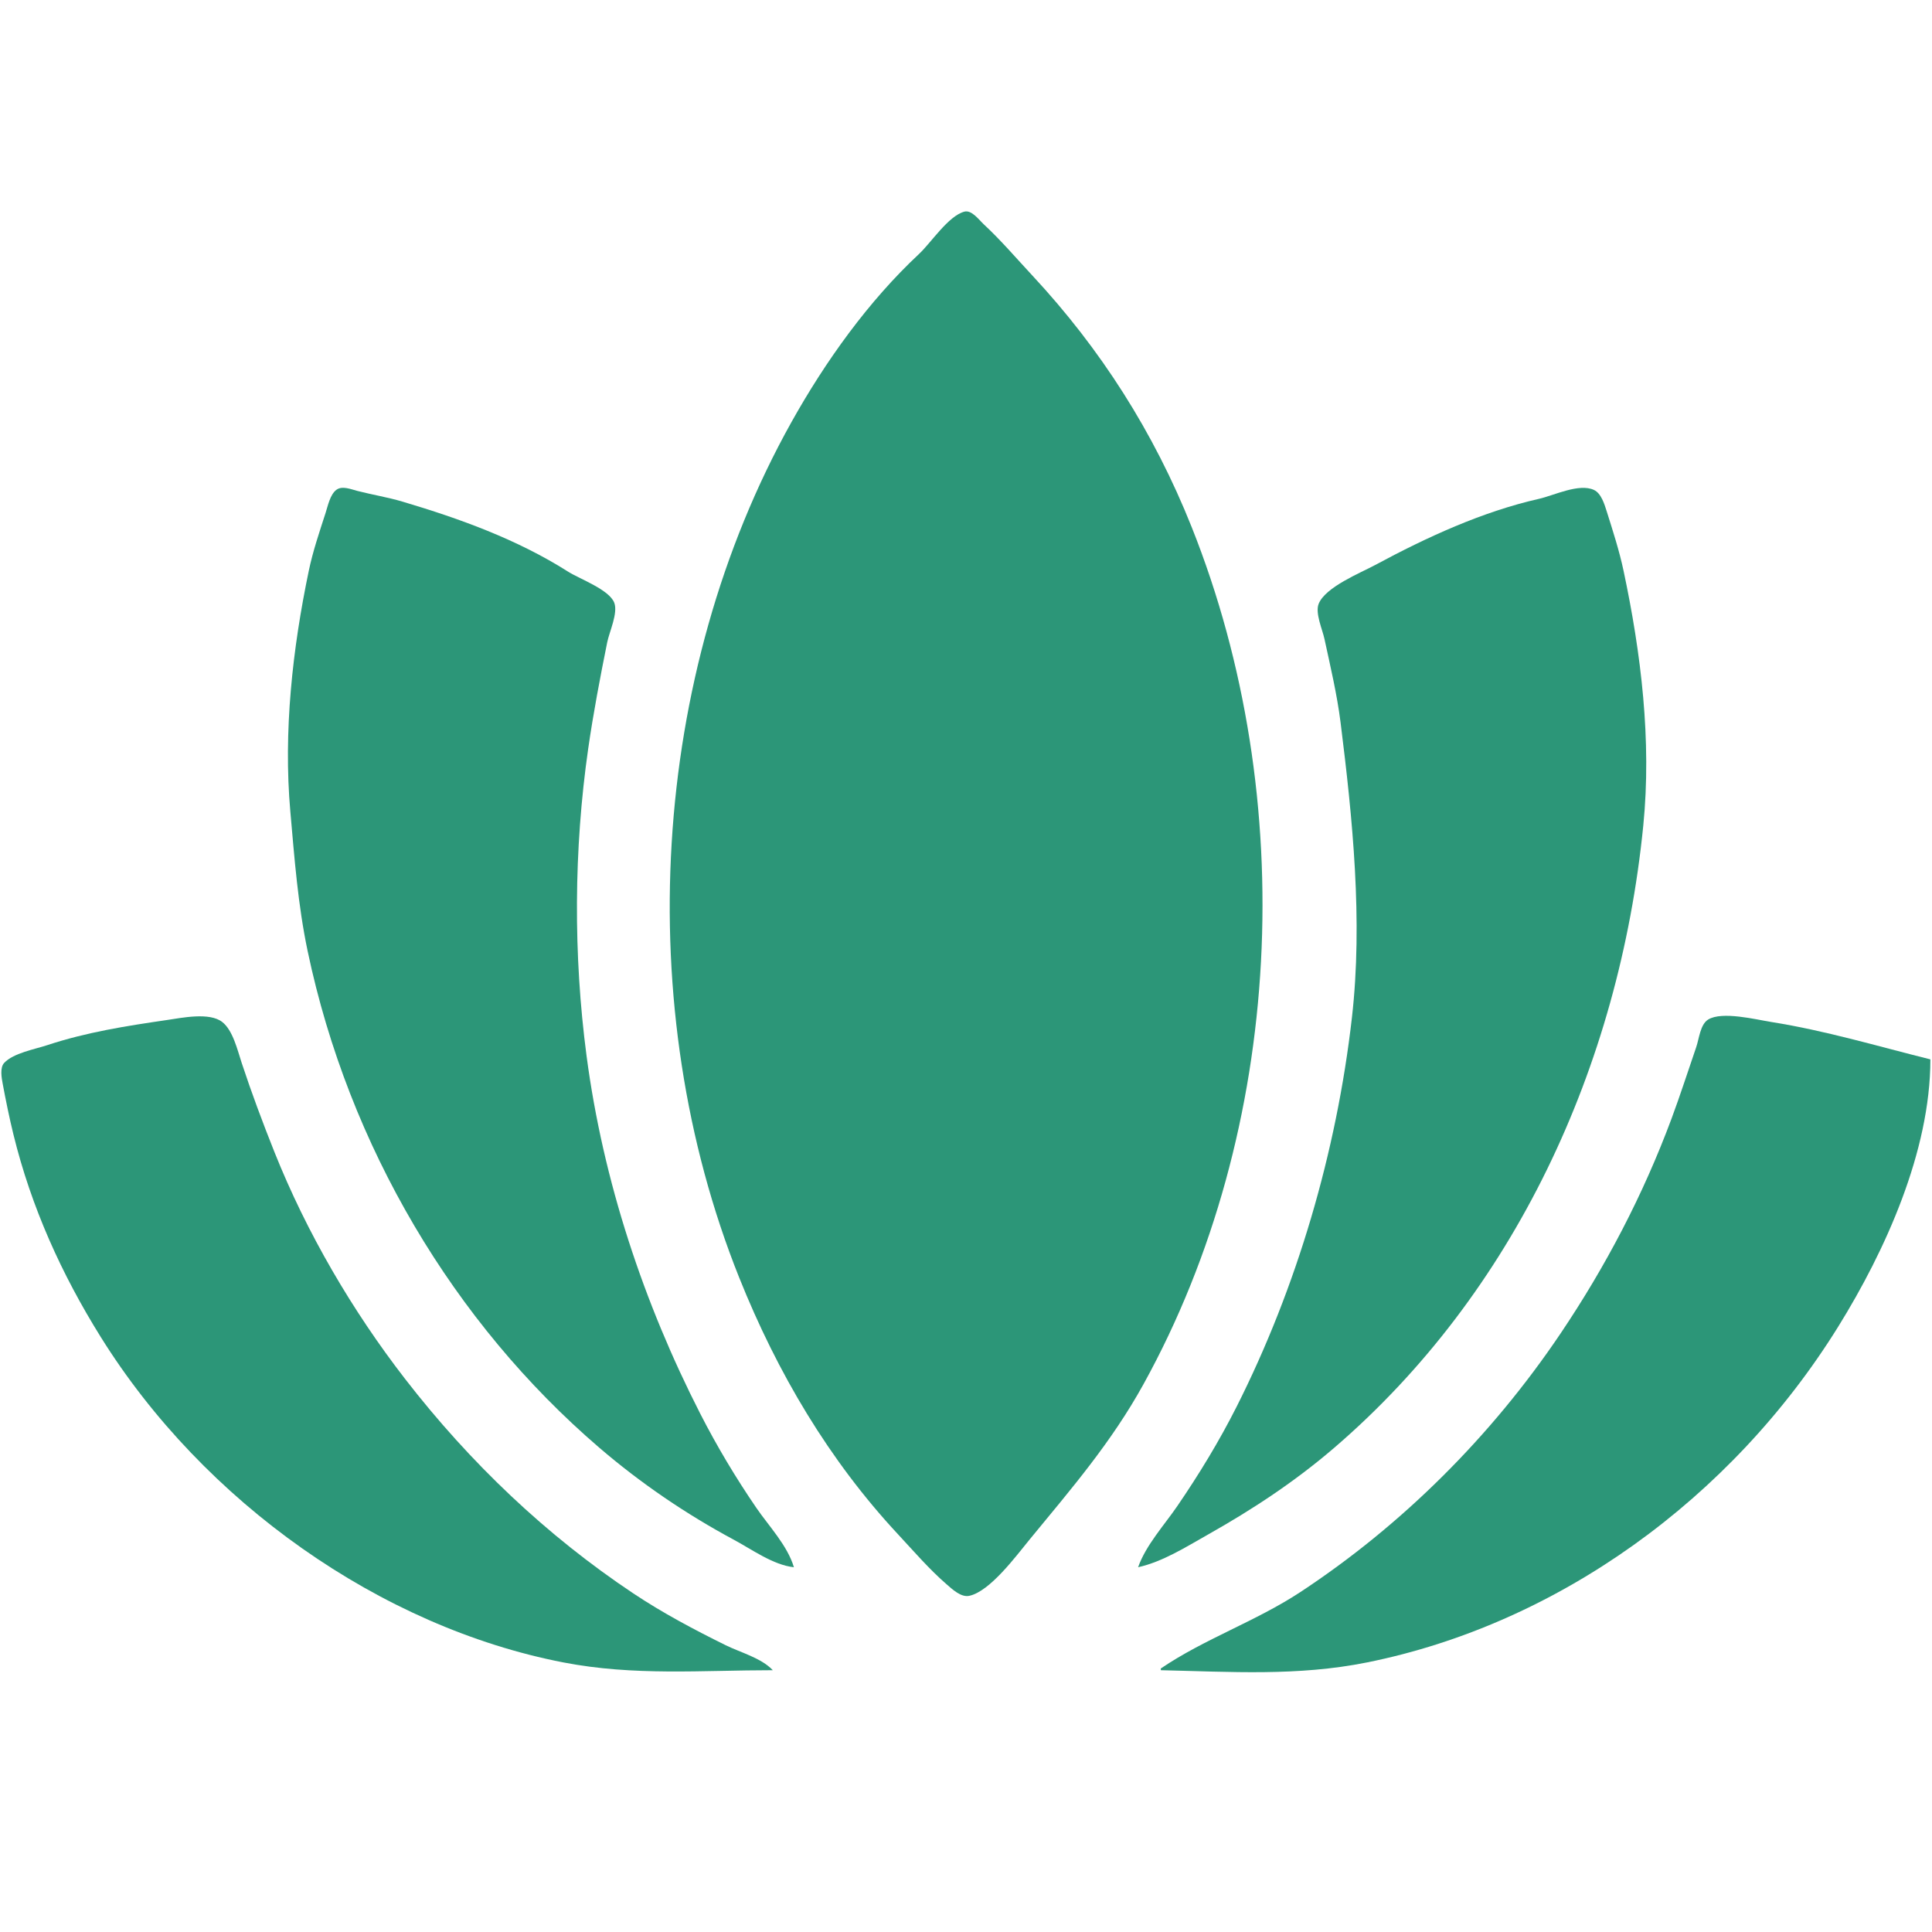 <svg width="999" height="999" viewBox="0 0 999 999" fill="none" xmlns="http://www.w3.org/2000/svg">
<path d="M498.661 109.436C490.338 111.666 481.493 125.454 475.155 131.373C449.137 155.669 426.854 186.708 409.171 218.39C336.215 349.102 326.132 520.478 382.207 660.585C401.981 709.995 428.784 755.128 464.242 793.244C472.451 802.069 480.386 811.321 489.426 819.178C492.444 821.801 496.945 826.071 501.179 825.174C511.958 822.89 525.515 804.428 532.481 795.951C553.926 769.856 574.679 745.838 591.339 715.634C664.058 583.789 672.171 412.874 616.189 272.537C596.56 223.328 569.045 180.344 533.92 142.585C525.631 133.675 517.608 124.272 508.735 116.032C506.223 113.7 502.446 108.422 498.661 109.436ZM410.514 810.39C407.176 799.131 397.549 789.115 391.108 779.707C380.492 764.199 370.704 747.855 362.08 730.976C332.876 673.818 311.827 610.641 303.298 545.976C296.418 493.81 296.665 439.246 304.146 387.146C306.796 368.701 310.309 350.346 313.984 332.098C315.061 326.748 319.647 317.024 317.629 311.683C315.055 304.867 299.545 299.279 293.824 295.642C267.434 278.867 237.576 268.14 208.195 259.401C200.439 257.094 192.5 255.833 184.689 253.818C181.54 253.006 176.92 251.044 173.956 253.263C170.679 255.715 169.56 261.489 168.323 265.317C165.166 275.092 161.789 284.989 159.678 295.098C151.264 335.393 146.469 378.302 150.127 419.634C152.282 443.977 154.034 467.81 159.084 491.829C180.301 592.741 234.786 684.096 309.774 748.483C331.351 767.009 354.765 782.905 379.452 796.174C388.925 801.266 399.814 809.238 410.514 810.39Z" fill="#2C9678"/>
<path d="M588.486 810.39C601.185 807.566 613.188 799.944 624.585 793.512C647.781 780.42 669.562 766.115 690.065 748.483C782.511 668.978 837.235 552.099 849.712 426.854C854.086 382.869 848.587 337.86 839.504 295.098C837.295 284.7 833.979 274.512 830.802 264.415C829.612 260.633 827.926 255.088 824.229 253.353C816.519 249.735 803.574 256.17 795.842 257.921C766.468 264.573 737.775 277.768 711.053 292.167C703.515 296.229 685.254 303.542 681.837 312.28C679.975 317.039 683.798 325.511 684.831 330.293C687.92 344.594 691.36 359.044 693.187 373.61C699.399 423.163 704.776 476.088 699.06 526.122C691.092 595.861 670.571 665.628 639.436 727.366C630.431 745.222 619.923 762.455 608.732 778.805C602.032 788.591 592.511 798.975 588.486 810.39Z" fill="#2C9678"/>
<path d="M399.6 863.634C393.741 857.323 382.769 854.431 375.254 850.721C358.967 842.682 342.647 834.035 327.403 823.869C282.622 794.005 243.091 756.461 209.399 712.927C182.265 677.864 158.613 637.569 141.875 595.61C135.826 580.444 130.094 565.143 124.965 549.585C122.79 542.988 120.449 532.778 114.922 528.458C108.306 523.287 94.018 526.303 86.468 527.408C65.289 530.507 44.864 533.679 24.345 540.455C18.075 542.527 6.94 544.523 2.185 549.58C-0.146 552.059 0.827 557.352 1.398 560.415C3.035 569.208 4.814 577.909 6.938 586.585C16.174 624.299 31.888 658.919 52.049 691.268C105.368 776.822 196.881 841.306 291.305 859.607C327.861 866.692 362.936 863.639 399.6 863.634Z" fill="#2C9678"/>
<path d="M600.239 862.732V863.634C636.265 864.434 671.033 866.813 706.855 859.609C805.2 839.834 895.196 775.178 950.586 685.854C974.688 646.988 998.16 595.47 998.16 547.78C970.465 540.892 944.122 532.942 915.89 528.449C907.965 527.189 890.445 522.752 883.258 527.186C879.145 529.726 878.591 537.086 877.08 541.463C872.84 553.797 868.844 566.249 864.303 578.463C849.586 618.02 830.191 654.972 806.969 689.463C770.989 742.903 724.741 788.747 672.436 823.195C649.368 838.388 622.906 847.353 600.239 862.732Z" fill="#2C9678"/>
</svg>
